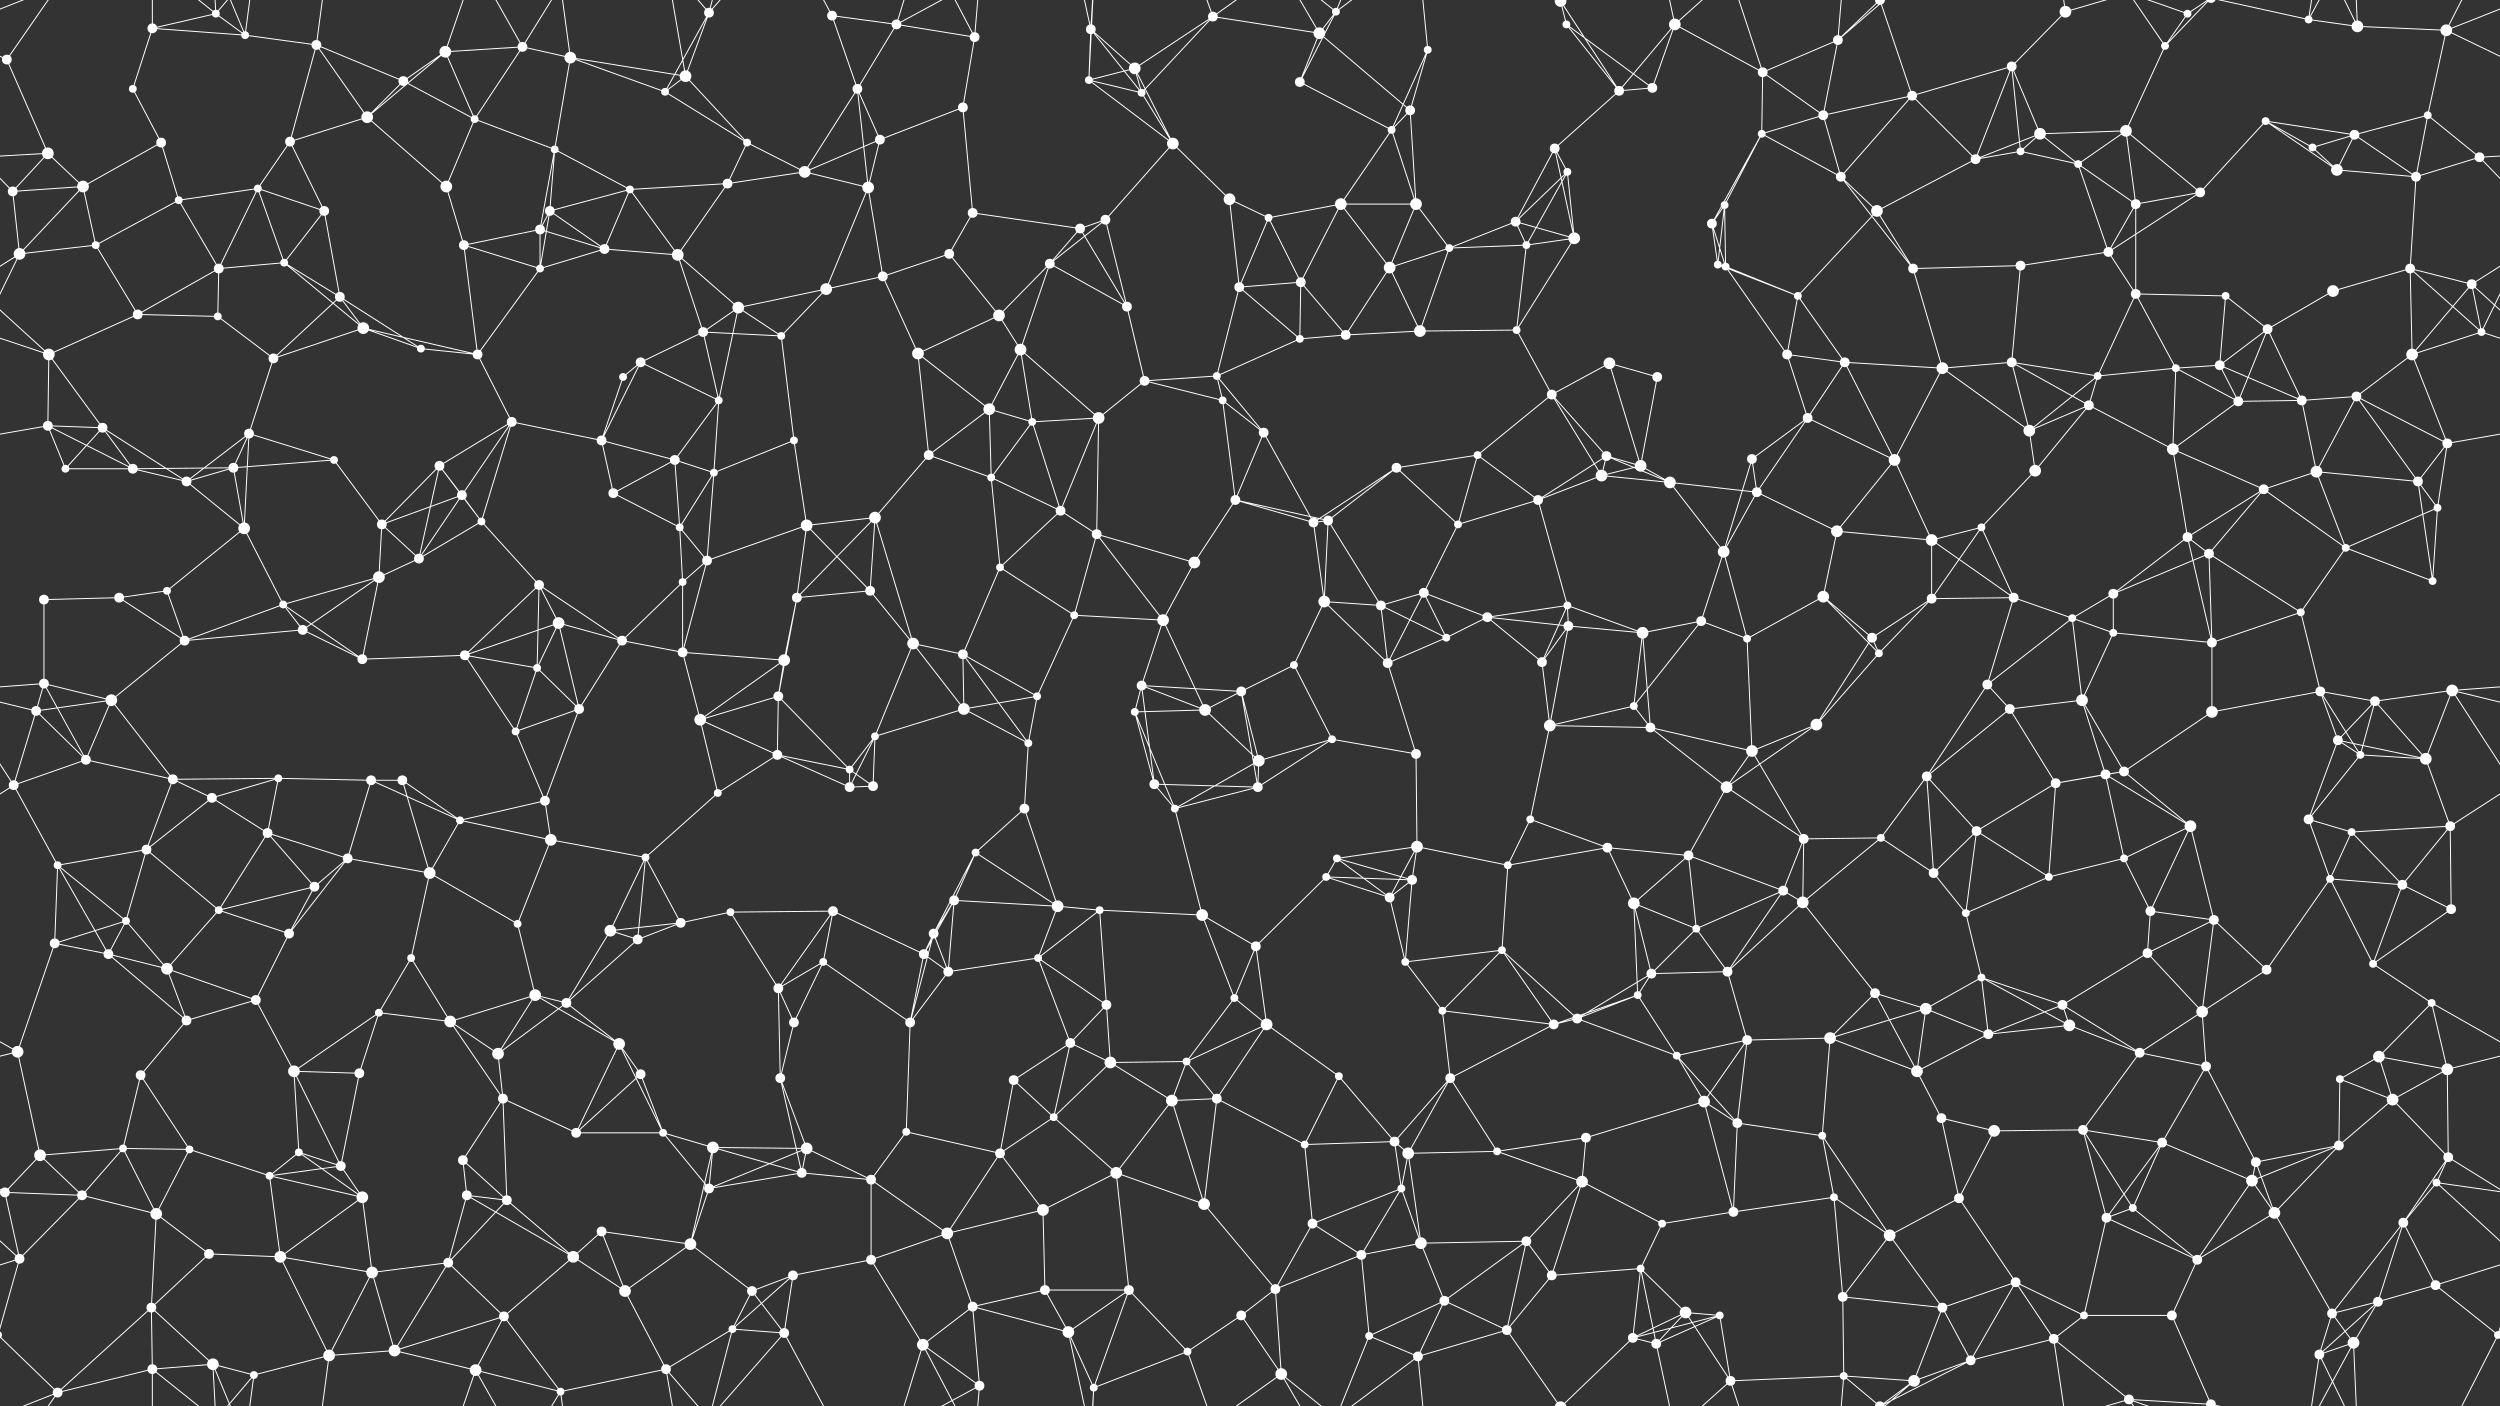 <svg xmlns="http://www.w3.org/2000/svg" width="2560" height="1440" fill="#fff"><rect width="100%" height="100%" fill="#333333" stroke="none"/><circle cx="7" cy="61" r="5"/><circle cx="156" cy="29" r="5"/><circle cx="221" cy="14" r="4"/><circle cx="251" cy="36" r="4"/><circle cx="324" cy="46" r="5"/><circle cx="456" cy="53" r="6"/><circle cx="535" cy="48" r="5"/><circle cx="584" cy="59" r="6"/><circle cx="702" cy="78" r="6"/><circle cx="726" cy="13" r="5"/><circle cx="852" cy="16" r="5"/><circle cx="918" cy="25" r="5"/><circle cx="998" cy="38" r="5"/><circle cx="1117" cy="30" r="5"/><circle cx="1162" cy="70" r="6"/><circle cx="1242" cy="17" r="5"/><circle cx="1351" cy="34" r="6"/><circle cx="1368" cy="12" r="4"/><circle cx="1462" cy="51" r="4"/><circle cx="1598" cy="1" r="6"/><circle cx="1598" cy="1441" r="6"/><circle cx="1604" cy="25" r="4"/><circle cx="1715" cy="25" r="6"/><circle cx="1805" cy="74" r="5"/><circle cx="1882" cy="41" r="5"/><circle cx="1925" cy="0" r="5"/><circle cx="1925" cy="1440" r="5"/><circle cx="2060" cy="68" r="5"/><circle cx="2115" cy="12" r="6"/><circle cx="2217" cy="47" r="4"/><circle cx="2240" cy="14" r="4"/><circle cx="2364" cy="20" r="4"/><circle cx="2414" cy="27" r="6"/><circle cx="2505" cy="31" r="6"/><circle cx="49" cy="157" r="6"/><circle cx="136" cy="91" r="4"/><circle cx="165" cy="146" r="5"/><circle cx="297" cy="145" r="5"/><circle cx="376" cy="120" r="6"/><circle cx="413" cy="83" r="5"/><circle cx="486" cy="122" r="4"/><circle cx="568" cy="153" r="4"/><circle cx="681" cy="94" r="4"/><circle cx="765" cy="146" r="4"/><circle cx="878" cy="91" r="5"/><circle cx="901" cy="143" r="5"/><circle cx="986" cy="110" r="5"/><circle cx="1115" cy="82" r="4"/><circle cx="1169" cy="95" r="4"/><circle cx="1201" cy="147" r="6"/><circle cx="1331" cy="84" r="5"/><circle cx="1425" cy="133" r="4"/><circle cx="1444" cy="113" r="5"/><circle cx="1592" cy="152" r="5"/><circle cx="1658" cy="93" r="5"/><circle cx="1692" cy="90" r="5"/><circle cx="1804" cy="137" r="4"/><circle cx="1867" cy="118" r="5"/><circle cx="1958" cy="98" r="5"/><circle cx="2069" cy="155" r="4"/><circle cx="2089" cy="137" r="6"/><circle cx="2177" cy="134" r="6"/><circle cx="2320" cy="124" r="4"/><circle cx="2368" cy="151" r="4"/><circle cx="2411" cy="138" r="5"/><circle cx="2486" cy="118" r="4"/><circle cx="13" cy="196" r="5"/><circle cx="85" cy="191" r="6"/><circle cx="183" cy="205" r="4"/><circle cx="264" cy="193" r="4"/><circle cx="332" cy="216" r="5"/><circle cx="457" cy="191" r="6"/><circle cx="553" cy="235" r="5"/><circle cx="563" cy="216" r="5"/><circle cx="645" cy="194" r="4"/><circle cx="745" cy="188" r="5"/><circle cx="824" cy="176" r="6"/><circle cx="889" cy="192" r="6"/><circle cx="996" cy="218" r="5"/><circle cx="1106" cy="234" r="5"/><circle cx="1132" cy="225" r="5"/><circle cx="1259" cy="204" r="6"/><circle cx="1299" cy="223" r="4"/><circle cx="1373" cy="209" r="6"/><circle cx="1450" cy="209" r="6"/><circle cx="1552" cy="227" r="5"/><circle cx="1605" cy="176" r="4"/><circle cx="1753" cy="229" r="5"/><circle cx="1766" cy="210" r="4"/><circle cx="1885" cy="181" r="5"/><circle cx="1922" cy="216" r="6"/><circle cx="2023" cy="163" r="5"/><circle cx="2128" cy="168" r="4"/><circle cx="2187" cy="209" r="5"/><circle cx="2253" cy="197" r="5"/><circle cx="2393" cy="174" r="6"/><circle cx="2474" cy="181" r="5"/><circle cx="2539" cy="161" r="5"/><circle cx="20" cy="260" r="6"/><circle cx="98" cy="251" r="4"/><circle cx="224" cy="275" r="5"/><circle cx="291" cy="269" r="4"/><circle cx="348" cy="304" r="5"/><circle cx="475" cy="251" r="5"/><circle cx="553" cy="275" r="4"/><circle cx="619" cy="255" r="5"/><circle cx="694" cy="261" r="6"/><circle cx="756" cy="315" r="6"/><circle cx="846" cy="296" r="6"/><circle cx="904" cy="283" r="5"/><circle cx="972" cy="260" r="5"/><circle cx="1075" cy="270" r="5"/><circle cx="1154" cy="314" r="5"/><circle cx="1269" cy="294" r="5"/><circle cx="1332" cy="289" r="5"/><circle cx="1423" cy="274" r="6"/><circle cx="1484" cy="254" r="4"/><circle cx="1563" cy="251" r="4"/><circle cx="1612" cy="244" r="6"/><circle cx="1759" cy="271" r="4"/><circle cx="1767" cy="273" r="4"/><circle cx="1841" cy="303" r="4"/><circle cx="1959" cy="275" r="5"/><circle cx="2069" cy="272" r="5"/><circle cx="2159" cy="258" r="5"/><circle cx="2187" cy="301" r="5"/><circle cx="2279" cy="303" r="4"/><circle cx="2389" cy="298" r="6"/><circle cx="2468" cy="275" r="5"/><circle cx="2531" cy="291" r="5"/><circle cx="50" cy="363" r="6"/><circle cx="141" cy="322" r="5"/><circle cx="223" cy="324" r="4"/><circle cx="280" cy="367" r="5"/><circle cx="372" cy="336" r="6"/><circle cx="431" cy="357" r="4"/><circle cx="489" cy="363" r="5"/><circle cx="638" cy="386" r="4"/><circle cx="656" cy="371" r="5"/><circle cx="720" cy="340" r="5"/><circle cx="800" cy="344" r="4"/><circle cx="940" cy="362" r="6"/><circle cx="1023" cy="323" r="6"/><circle cx="1045" cy="358" r="6"/><circle cx="1172" cy="390" r="5"/><circle cx="1246" cy="385" r="4"/><circle cx="1331" cy="347" r="4"/><circle cx="1378" cy="343" r="5"/><circle cx="1454" cy="339" r="6"/><circle cx="1553" cy="338" r="4"/><circle cx="1648" cy="372" r="6"/><circle cx="1697" cy="386" r="5"/><circle cx="1830" cy="363" r="5"/><circle cx="1889" cy="371" r="5"/><circle cx="1989" cy="377" r="6"/><circle cx="2060" cy="371" r="5"/><circle cx="2148" cy="385" r="4"/><circle cx="2228" cy="377" r="4"/><circle cx="2273" cy="374" r="5"/><circle cx="2322" cy="337" r="5"/><circle cx="2470" cy="363" r="6"/><circle cx="2541" cy="340" r="4"/><circle cx="49" cy="436" r="5"/><circle cx="105" cy="438" r="5"/><circle cx="239" cy="479" r="5"/><circle cx="255" cy="444" r="5"/><circle cx="342" cy="471" r="4"/><circle cx="450" cy="477" r="5"/><circle cx="524" cy="432" r="5"/><circle cx="616" cy="451" r="5"/><circle cx="691" cy="471" r="5"/><circle cx="736" cy="410" r="4"/><circle cx="813" cy="451" r="4"/><circle cx="951" cy="466" r="5"/><circle cx="1013" cy="419" r="6"/><circle cx="1057" cy="432" r="4"/><circle cx="1125" cy="428" r="6"/><circle cx="1252" cy="410" r="4"/><circle cx="1294" cy="443" r="5"/><circle cx="1430" cy="479" r="5"/><circle cx="1513" cy="466" r="4"/><circle cx="1589" cy="404" r="5"/><circle cx="1645" cy="467" r="5"/><circle cx="1680" cy="477" r="6"/><circle cx="1794" cy="470" r="5"/><circle cx="1851" cy="428" r="5"/><circle cx="1940" cy="471" r="6"/><circle cx="2078" cy="441" r="6"/><circle cx="2139" cy="415" r="5"/><circle cx="2225" cy="460" r="6"/><circle cx="2292" cy="411" r="5"/><circle cx="2357" cy="410" r="5"/><circle cx="2413" cy="406" r="5"/><circle cx="2506" cy="454" r="5"/><circle cx="67" cy="480" r="4"/><circle cx="136" cy="480" r="5"/><circle cx="191" cy="493" r="5"/><circle cx="250" cy="541" r="6"/><circle cx="391" cy="537" r="5"/><circle cx="473" cy="507" r="5"/><circle cx="493" cy="534" r="4"/><circle cx="628" cy="505" r="5"/><circle cx="696" cy="540" r="4"/><circle cx="731" cy="484" r="4"/><circle cx="826" cy="538" r="6"/><circle cx="896" cy="530" r="6"/><circle cx="1015" cy="489" r="4"/><circle cx="1086" cy="523" r="5"/><circle cx="1123" cy="547" r="5"/><circle cx="1265" cy="512" r="5"/><circle cx="1345" cy="535" r="5"/><circle cx="1360" cy="533" r="5"/><circle cx="1493" cy="537" r="4"/><circle cx="1575" cy="512" r="5"/><circle cx="1640" cy="487" r="6"/><circle cx="1710" cy="494" r="6"/><circle cx="1799" cy="504" r="5"/><circle cx="1881" cy="544" r="6"/><circle cx="1978" cy="553" r="6"/><circle cx="2029" cy="540" r="4"/><circle cx="2084" cy="482" r="6"/><circle cx="2240" cy="550" r="5"/><circle cx="2318" cy="501" r="5"/><circle cx="2372" cy="483" r="6"/><circle cx="2476" cy="493" r="5"/><circle cx="2496" cy="520" r="4"/><circle cx="45" cy="614" r="5"/><circle cx="122" cy="612" r="5"/><circle cx="171" cy="605" r="4"/><circle cx="290" cy="619" r="4"/><circle cx="388" cy="591" r="6"/><circle cx="429" cy="572" r="5"/><circle cx="552" cy="599" r="5"/><circle cx="572" cy="638" r="6"/><circle cx="699" cy="596" r="4"/><circle cx="724" cy="574" r="5"/><circle cx="816" cy="612" r="5"/><circle cx="891" cy="605" r="5"/><circle cx="1024" cy="581" r="4"/><circle cx="1100" cy="630" r="4"/><circle cx="1191" cy="635" r="6"/><circle cx="1223" cy="576" r="6"/><circle cx="1356" cy="616" r="6"/><circle cx="1414" cy="620" r="5"/><circle cx="1458" cy="607" r="5"/><circle cx="1523" cy="632" r="5"/><circle cx="1605" cy="620" r="4"/><circle cx="1742" cy="636" r="5"/><circle cx="1765" cy="565" r="6"/><circle cx="1867" cy="611" r="6"/><circle cx="1978" cy="613" r="5"/><circle cx="2062" cy="612" r="5"/><circle cx="2122" cy="633" r="4"/><circle cx="2164" cy="608" r="5"/><circle cx="2262" cy="567" r="5"/><circle cx="2356" cy="627" r="4"/><circle cx="2402" cy="561" r="4"/><circle cx="2491" cy="595" r="4"/><circle cx="45" cy="700" r="5"/><circle cx="114" cy="717" r="6"/><circle cx="189" cy="656" r="5"/><circle cx="310" cy="645" r="5"/><circle cx="371" cy="675" r="5"/><circle cx="476" cy="671" r="5"/><circle cx="550" cy="684" r="4"/><circle cx="637" cy="656" r="5"/><circle cx="699" cy="668" r="5"/><circle cx="797" cy="713" r="5"/><circle cx="803" cy="676" r="6"/><circle cx="935" cy="659" r="6"/><circle cx="986" cy="670" r="5"/><circle cx="1062" cy="713" r="4"/><circle cx="1169" cy="702" r="5"/><circle cx="1271" cy="708" r="5"/><circle cx="1325" cy="681" r="4"/><circle cx="1421" cy="679" r="5"/><circle cx="1481" cy="653" r="4"/><circle cx="1579" cy="678" r="5"/><circle cx="1606" cy="641" r="5"/><circle cx="1682" cy="648" r="6"/><circle cx="1789" cy="654" r="4"/><circle cx="1917" cy="653" r="5"/><circle cx="1924" cy="669" r="4"/><circle cx="2035" cy="701" r="5"/><circle cx="2132" cy="717" r="6"/><circle cx="2164" cy="648" r="4"/><circle cx="2265" cy="658" r="5"/><circle cx="2376" cy="708" r="5"/><circle cx="2432" cy="718" r="5"/><circle cx="2511" cy="707" r="6"/><circle cx="37" cy="728" r="5"/><circle cx="88" cy="778" r="5"/><circle cx="177" cy="798" r="5"/><circle cx="285" cy="797" r="4"/><circle cx="380" cy="799" r="5"/><circle cx="412" cy="799" r="5"/><circle cx="528" cy="749" r="4"/><circle cx="593" cy="726" r="5"/><circle cx="717" cy="737" r="6"/><circle cx="796" cy="773" r="5"/><circle cx="870" cy="788" r="4"/><circle cx="896" cy="754" r="4"/><circle cx="987" cy="726" r="6"/><circle cx="1053" cy="761" r="4"/><circle cx="1162" cy="729" r="4"/><circle cx="1234" cy="727" r="6"/><circle cx="1289" cy="779" r="6"/><circle cx="1364" cy="757" r="4"/><circle cx="1450" cy="772" r="5"/><circle cx="1587" cy="743" r="6"/><circle cx="1673" cy="723" r="4"/><circle cx="1690" cy="745" r="5"/><circle cx="1794" cy="769" r="6"/><circle cx="1860" cy="742" r="6"/><circle cx="1973" cy="795" r="5"/><circle cx="2058" cy="726" r="5"/><circle cx="2156" cy="793" r="5"/><circle cx="2175" cy="790" r="5"/><circle cx="2265" cy="729" r="6"/><circle cx="2394" cy="758" r="5"/><circle cx="2417" cy="773" r="4"/><circle cx="2484" cy="777" r="6"/><circle cx="14" cy="804" r="5"/><circle cx="150" cy="870" r="5"/><circle cx="217" cy="817" r="5"/><circle cx="274" cy="853" r="5"/><circle cx="356" cy="879" r="5"/><circle cx="471" cy="840" r="4"/><circle cx="558" cy="820" r="5"/><circle cx="564" cy="860" r="6"/><circle cx="661" cy="878" r="4"/><circle cx="735" cy="812" r="4"/><circle cx="870" cy="806" r="5"/><circle cx="894" cy="805" r="5"/><circle cx="999" cy="873" r="4"/><circle cx="1049" cy="828" r="5"/><circle cx="1182" cy="803" r="5"/><circle cx="1203" cy="828" r="4"/><circle cx="1288" cy="806" r="5"/><circle cx="1369" cy="879" r="4"/><circle cx="1451" cy="867" r="6"/><circle cx="1567" cy="839" r="4"/><circle cx="1646" cy="868" r="5"/><circle cx="1729" cy="876" r="5"/><circle cx="1768" cy="806" r="6"/><circle cx="1847" cy="859" r="5"/><circle cx="1926" cy="858" r="4"/><circle cx="2024" cy="851" r="5"/><circle cx="2105" cy="802" r="5"/><circle cx="2175" cy="879" r="4"/><circle cx="2243" cy="846" r="6"/><circle cx="2364" cy="839" r="5"/><circle cx="2408" cy="852" r="4"/><circle cx="2509" cy="846" r="5"/><circle cx="59" cy="886" r="4"/><circle cx="129" cy="943" r="4"/><circle cx="224" cy="932" r="4"/><circle cx="296" cy="956" r="5"/><circle cx="322" cy="908" r="5"/><circle cx="440" cy="894" r="6"/><circle cx="530" cy="946" r="4"/><circle cx="625" cy="953" r="6"/><circle cx="697" cy="945" r="5"/><circle cx="748" cy="934" r="4"/><circle cx="853" cy="933" r="5"/><circle cx="956" cy="956" r="5"/><circle cx="977" cy="922" r="5"/><circle cx="1083" cy="928" r="6"/><circle cx="1126" cy="932" r="4"/><circle cx="1231" cy="937" r="6"/><circle cx="1358" cy="898" r="4"/><circle cx="1423" cy="919" r="5"/><circle cx="1446" cy="901" r="5"/><circle cx="1544" cy="886" r="4"/><circle cx="1673" cy="925" r="6"/><circle cx="1737" cy="951" r="4"/><circle cx="1826" cy="912" r="5"/><circle cx="1846" cy="924" r="6"/><circle cx="1980" cy="894" r="5"/><circle cx="2013" cy="935" r="4"/><circle cx="2098" cy="898" r="4"/><circle cx="2202" cy="933" r="5"/><circle cx="2267" cy="942" r="5"/><circle cx="2386" cy="900" r="4"/><circle cx="2460" cy="906" r="5"/><circle cx="2510" cy="931" r="5"/><circle cx="56" cy="966" r="5"/><circle cx="111" cy="977" r="5"/><circle cx="171" cy="992" r="6"/><circle cx="262" cy="1024" r="5"/><circle cx="388" cy="1037" r="4"/><circle cx="421" cy="981" r="4"/><circle cx="548" cy="1019" r="6"/><circle cx="580" cy="1027" r="5"/><circle cx="653" cy="962" r="5"/><circle cx="797" cy="1012" r="5"/><circle cx="843" cy="985" r="4"/><circle cx="946" cy="977" r="5"/><circle cx="971" cy="995" r="5"/><circle cx="1063" cy="981" r="4"/><circle cx="1133" cy="1029" r="5"/><circle cx="1264" cy="1022" r="4"/><circle cx="1286" cy="969" r="5"/><circle cx="1439" cy="985" r="4"/><circle cx="1477" cy="1035" r="4"/><circle cx="1538" cy="973" r="4"/><circle cx="1677" cy="1019" r="4"/><circle cx="1691" cy="997" r="5"/><circle cx="1769" cy="995" r="5"/><circle cx="1920" cy="1017" r="5"/><circle cx="1972" cy="1033" r="6"/><circle cx="2029" cy="1001" r="4"/><circle cx="2112" cy="1029" r="5"/><circle cx="2199" cy="976" r="5"/><circle cx="2255" cy="1036" r="6"/><circle cx="2321" cy="993" r="5"/><circle cx="2430" cy="987" r="4"/><circle cx="2490" cy="1027" r="4"/><circle cx="18" cy="1077" r="6"/><circle cx="144" cy="1101" r="5"/><circle cx="191" cy="1045" r="5"/><circle cx="301" cy="1097" r="6"/><circle cx="368" cy="1099" r="5"/><circle cx="461" cy="1046" r="6"/><circle cx="510" cy="1079" r="6"/><circle cx="634" cy="1069" r="6"/><circle cx="656" cy="1100" r="5"/><circle cx="799" cy="1104" r="5"/><circle cx="813" cy="1047" r="5"/><circle cx="932" cy="1047" r="5"/><circle cx="1038" cy="1106" r="5"/><circle cx="1096" cy="1068" r="5"/><circle cx="1137" cy="1088" r="6"/><circle cx="1215" cy="1087" r="4"/><circle cx="1297" cy="1049" r="6"/><circle cx="1371" cy="1102" r="4"/><circle cx="1485" cy="1104" r="5"/><circle cx="1591" cy="1049" r="5"/><circle cx="1615" cy="1043" r="5"/><circle cx="1717" cy="1081" r="4"/><circle cx="1789" cy="1065" r="5"/><circle cx="1874" cy="1063" r="6"/><circle cx="1963" cy="1097" r="6"/><circle cx="2036" cy="1059" r="5"/><circle cx="2119" cy="1050" r="6"/><circle cx="2191" cy="1078" r="5"/><circle cx="2259" cy="1092" r="5"/><circle cx="2396" cy="1105" r="4"/><circle cx="2436" cy="1082" r="6"/><circle cx="2506" cy="1095" r="6"/><circle cx="41" cy="1183" r="6"/><circle cx="126" cy="1176" r="4"/><circle cx="194" cy="1177" r="4"/><circle cx="306" cy="1180" r="4"/><circle cx="349" cy="1194" r="5"/><circle cx="474" cy="1188" r="5"/><circle cx="515" cy="1125" r="5"/><circle cx="590" cy="1160" r="5"/><circle cx="679" cy="1160" r="4"/><circle cx="730" cy="1175" r="6"/><circle cx="826" cy="1176" r="6"/><circle cx="928" cy="1159" r="4"/><circle cx="1024" cy="1181" r="5"/><circle cx="1079" cy="1144" r="4"/><circle cx="1200" cy="1127" r="6"/><circle cx="1246" cy="1125" r="5"/><circle cx="1336" cy="1172" r="4"/><circle cx="1428" cy="1169" r="5"/><circle cx="1442" cy="1181" r="6"/><circle cx="1533" cy="1179" r="4"/><circle cx="1624" cy="1165" r="5"/><circle cx="1745" cy="1128" r="6"/><circle cx="1779" cy="1150" r="5"/><circle cx="1866" cy="1163" r="4"/><circle cx="1988" cy="1145" r="5"/><circle cx="2042" cy="1158" r="6"/><circle cx="2133" cy="1157" r="5"/><circle cx="2214" cy="1170" r="5"/><circle cx="2310" cy="1190" r="5"/><circle cx="2395" cy="1173" r="5"/><circle cx="2450" cy="1126" r="6"/><circle cx="2507" cy="1185" r="5"/><circle cx="5" cy="1221" r="5"/><circle cx="2565" cy="1221" r="5"/><circle cx="84" cy="1224" r="5"/><circle cx="160" cy="1243" r="6"/><circle cx="276" cy="1204" r="4"/><circle cx="371" cy="1226" r="6"/><circle cx="478" cy="1224" r="5"/><circle cx="519" cy="1229" r="5"/><circle cx="616" cy="1261" r="5"/><circle cx="707" cy="1274" r="6"/><circle cx="726" cy="1217" r="5"/><circle cx="821" cy="1201" r="5"/><circle cx="892" cy="1208" r="5"/><circle cx="970" cy="1263" r="6"/><circle cx="1068" cy="1239" r="6"/><circle cx="1143" cy="1201" r="6"/><circle cx="1233" cy="1233" r="6"/><circle cx="1344" cy="1253" r="5"/><circle cx="1435" cy="1217" r="4"/><circle cx="1455" cy="1273" r="6"/><circle cx="1563" cy="1271" r="5"/><circle cx="1620" cy="1210" r="6"/><circle cx="1702" cy="1253" r="4"/><circle cx="1775" cy="1241" r="5"/><circle cx="1878" cy="1226" r="4"/><circle cx="1935" cy="1265" r="6"/><circle cx="2006" cy="1227" r="5"/><circle cx="2157" cy="1247" r="5"/><circle cx="2184" cy="1237" r="4"/><circle cx="2306" cy="1209" r="6"/><circle cx="2329" cy="1242" r="6"/><circle cx="2461" cy="1252" r="5"/><circle cx="2495" cy="1211" r="4"/><circle cx="20" cy="1289" r="5"/><circle cx="155" cy="1339" r="5"/><circle cx="214" cy="1284" r="5"/><circle cx="287" cy="1287" r="6"/><circle cx="381" cy="1303" r="6"/><circle cx="459" cy="1293" r="5"/><circle cx="516" cy="1348" r="5"/><circle cx="587" cy="1287" r="6"/><circle cx="640" cy="1322" r="6"/><circle cx="770" cy="1322" r="5"/><circle cx="812" cy="1306" r="5"/><circle cx="892" cy="1290" r="5"/><circle cx="996" cy="1338" r="5"/><circle cx="1070" cy="1321" r="5"/><circle cx="1156" cy="1321" r="5"/><circle cx="1271" cy="1347" r="5"/><circle cx="1306" cy="1320" r="5"/><circle cx="1394" cy="1285" r="5"/><circle cx="1479" cy="1332" r="5"/><circle cx="1589" cy="1306" r="5"/><circle cx="1680" cy="1299" r="4"/><circle cx="1726" cy="1344" r="6"/><circle cx="1761" cy="1347" r="4"/><circle cx="1887" cy="1328" r="5"/><circle cx="1989" cy="1339" r="5"/><circle cx="2064" cy="1313" r="5"/><circle cx="2134" cy="1347" r="4"/><circle cx="2224" cy="1347" r="5"/><circle cx="2250" cy="1290" r="5"/><circle cx="2388" cy="1345" r="5"/><circle cx="2435" cy="1333" r="5"/><circle cx="2494" cy="1316" r="5"/><circle cx="59" cy="1426" r="5"/><circle cx="156" cy="1402" r="5"/><circle cx="218" cy="1397" r="6"/><circle cx="260" cy="1408" r="4"/><circle cx="337" cy="1388" r="6"/><circle cx="404" cy="1383" r="6"/><circle cx="487" cy="1403" r="6"/><circle cx="574" cy="1425" r="4"/><circle cx="682" cy="1402" r="5"/><circle cx="750" cy="1361" r="4"/><circle cx="803" cy="1365" r="5"/><circle cx="945" cy="1377" r="6"/><circle cx="1003" cy="1419" r="5"/><circle cx="1094" cy="1364" r="6"/><circle cx="1120" cy="1421" r="4"/><circle cx="1216" cy="1384" r="4"/><circle cx="1312" cy="1407" r="6"/><circle cx="1402" cy="1368" r="4"/><circle cx="1452" cy="1389" r="5"/><circle cx="1543" cy="1362" r="5"/><circle cx="1672" cy="1370" r="5"/><circle cx="1696" cy="1376" r="5"/><circle cx="1772" cy="1414" r="5"/><circle cx="1888" cy="1409" r="4"/><circle cx="1960" cy="1414" r="6"/><circle cx="2018" cy="1393" r="5"/><circle cx="2103" cy="1371" r="5"/><circle cx="2180" cy="1433" r="5"/><circle cx="2264" cy="1438" r="5"/><circle cx="2264" cy="-2" r="5"/><circle cx="2375" cy="1387" r="5"/><circle cx="2410" cy="1375" r="6"/><circle cx="2558" cy="1367" r="4"/><circle cx="-2" cy="1367" r="4"/><path stroke="#fff" d="M7 61L-55 31M7 61L49 157M7 61L59 -14M2567 61L2505 31M7 1501L59 1426M156 29L221 14M156 29L251 36M156 29L136 91M156 29L156 -38M156 1469L156 1402M221 14L251 36M221 14L156 -38M221 14L218 -43M221 14L260 -32M221 1454L156 1402M221 1454L218 1397M221 1454L260 1408M251 36L324 46M251 36L218 -43M251 36L260 -32M251 1476L218 1397M251 1476L260 1408M324 46L297 145M324 46L376 120M324 46L413 83M324 46L337 -52M324 1486L337 1388M456 53L535 48M456 53L376 120M456 53L413 83M456 53L486 122M456 53L487 -37M456 1493L487 1403M535 48L584 59M535 48L486 122M535 48L487 -37M535 48L574 -15M535 1488L487 1403M535 1488L574 1425M584 59L702 78M584 59L568 153M584 59L681 94M584 59L574 -15M584 1499L574 1425M702 78L726 13M702 78L681 94M702 78L765 146M702 78L682 -38M702 1518L682 1402M726 13L681 94M726 13L682 -38M726 13L750 -79M726 13L803 -75M726 1453L682 1402M726 1453L750 1361M726 1453L803 1365M852 16L918 25M852 16L878 91M852 16L803 -75M852 1456L803 1365M918 25L998 38M918 25L878 91M918 25L945 -63M918 25L1003 -21M918 1465L945 1377M918 1465L1003 1419M998 38L986 110M998 38L945 -63M998 38L1003 -21M998 1478L945 1377M998 1478L1003 1419M1117 30L1162 70M1117 30L1115 82M1117 30L1169 95M1117 30L1094 -76M1117 30L1120 -19M1117 1470L1094 1364M1117 1470L1120 1421M1162 70L1242 17M1162 70L1115 82M1162 70L1169 95M1162 70L1201 147M1242 17L1351 34M1242 17L1169 95M1242 17L1216 -56M1242 17L1312 -33M1242 1457L1216 1384M1242 1457L1312 1407M1351 34L1368 12M1351 34L1331 84M1351 34L1444 113M1351 34L1312 -33M1351 1474L1312 1407M1368 12L1331 84M1368 12L1312 -33M1368 12L1402 -72M1368 12L1452 -51M1368 1452L1312 1407M1368 1452L1402 1368M1368 1452L1452 1389M1462 51L1425 133M1462 51L1444 113M1462 51L1452 -51M1462 1491L1452 1389M1598 1L1604 25M1598 1L1658 93M1598 1L1543 -78M1598 1L1672 -70M1598 1441L1543 1362M1598 1441L1672 1370M1604 25L1658 93M1604 25L1692 90M1715 25L1805 74M1715 25L1658 93M1715 25L1692 90M1715 25L1696 -64M1715 25L1772 -26M1715 1465L1696 1376M1715 1465L1772 1414M1805 74L1882 41M1805 74L1804 137M1805 74L1867 118M1805 74L1772 -26M1805 1514L1772 1414M1882 41L1925 0M1882 41L1867 118M1882 41L1888 -31M1882 41L1960 -26M1882 1481L1888 1409M1882 1481L1960 1414M1925 0L1958 98M1925 0L1888 -31M1925 0L1960 -26M1925 0L2018 -47M1925 1440L1888 1409M1925 1440L1960 1414M1925 1440L2018 1393M2060 68L2115 12M2060 68L1958 98M2060 68L2069 155M2060 68L2089 137M2060 68L2023 163M2115 12L2103 -69M2115 12L2180 -7M2115 1452L2103 1371M2115 1452L2180 1433M2217 47L2240 14M2217 47L2177 134M2217 47L2180 -7M2217 47L2264 -2M2217 1487L2180 1433M2217 1487L2264 1438M2240 14L2180 -7M2240 14L2264 -2M2240 1454L2180 1433M2240 1454L2264 1438M2364 20L2414 27M2364 20L2264 -2M2364 20L2375 -53M2364 20L2410 -65M2364 1460L2264 1438M2364 1460L2375 1387M2364 1460L2410 1375M2414 27L2505 31M2414 27L2375 -53M2414 27L2410 -65M2414 1467L2375 1387M2414 1467L2410 1375M2505 31L2486 118M2505 31L2619 -14M2505 31L2558 -73M-55 31L59 -14M-55 1471L59 1426M2505 1471L2619 1426M2505 1471L2558 1367M49 157L13 196M49 157L85 191M49 157L-21 161M2609 157L2539 161M136 91L165 146M165 146L85 191M165 146L183 205M297 145L376 120M297 145L264 193M297 145L332 216M376 120L413 83M376 120L457 191M413 83L486 122M486 122L568 153M486 122L457 191M568 153L553 235M568 153L563 216M568 153L645 194M681 94L765 146M765 146L745 188M765 146L824 176M878 91L901 143M878 91L824 176M878 91L889 192M901 143L986 110M901 143L824 176M901 143L889 192M986 110L996 218M1115 82L1169 95M1115 82L1201 147M1115 82L1120 -19M1115 1522L1120 1421M1169 95L1201 147M1201 147L1132 225M1201 147L1259 204M1331 84L1425 133M1425 133L1444 113M1425 133L1373 209M1425 133L1450 209M1444 113L1450 209M1592 152L1658 93M1592 152L1552 227M1592 152L1605 176M1592 152L1612 244M1658 93L1692 90M1804 137L1867 118M1804 137L1753 229M1804 137L1766 210M1804 137L1885 181M1867 118L1958 98M1867 118L1885 181M1958 98L1885 181M1958 98L2023 163M2069 155L2089 137M2069 155L2023 163M2069 155L2128 168M2089 137L2177 134M2089 137L2023 163M2089 137L2128 168M2177 134L2128 168M2177 134L2187 209M2177 134L2253 197M2320 124L2368 151M2320 124L2411 138M2320 124L2253 197M2320 124L2393 174M2368 151L2411 138M2368 151L2393 174M2411 138L2486 118M2411 138L2393 174M2411 138L2474 181M2486 118L2474 181M2486 118L2539 161M13 196L85 191M13 196L-21 161M13 196L20 260M2573 196L2539 161M85 191L20 260M85 191L98 251M183 205L264 193M183 205L98 251M183 205L224 275M264 193L332 216M264 193L224 275M264 193L291 269M332 216L291 269M332 216L348 304M457 191L475 251M553 235L563 216M553 235L475 251M553 235L553 275M553 235L619 255M563 216L645 194M563 216L553 275M563 216L619 255M645 194L745 188M645 194L619 255M645 194L694 261M745 188L824 176M745 188L694 261M824 176L889 192M889 192L846 296M889 192L904 283M996 218L1106 234M996 218L972 260M1106 234L1132 225M1106 234L1075 270M1106 234L1154 314M1132 225L1075 270M1132 225L1154 314M1259 204L1299 223M1259 204L1269 294M1299 223L1373 209M1299 223L1269 294M1299 223L1332 289M1373 209L1450 209M1373 209L1332 289M1373 209L1423 274M1450 209L1423 274M1450 209L1484 254M1552 227L1605 176M1552 227L1484 254M1552 227L1563 251M1552 227L1612 244M1605 176L1563 251M1605 176L1612 244M1753 229L1766 210M1753 229L1759 271M1753 229L1767 273M1766 210L1759 271M1766 210L1767 273M1885 181L1922 216M1885 181L1959 275M1922 216L2023 163M1922 216L1841 303M1922 216L1959 275M2128 168L2187 209M2128 168L2159 258M2187 209L2253 197M2187 209L2159 258M2187 209L2187 301M2253 197L2159 258M2393 174L2474 181M2474 181L2539 161M2474 181L2468 275M20 260L98 251M20 260L-29 291M20 260L-19 340M2580 260L2531 291M2580 260L2541 340M98 251L141 322M224 275L291 269M224 275L141 322M224 275L223 324M291 269L348 304M291 269L372 336M348 304L280 367M348 304L372 336M348 304L431 357M475 251L553 275M475 251L489 363M553 275L619 255M553 275L489 363M619 255L694 261M694 261L756 315M694 261L720 340M756 315L846 296M756 315L720 340M756 315L800 344M756 315L736 410M846 296L904 283M846 296L800 344M904 283L972 260M904 283L940 362M972 260L1023 323M1075 270L1154 314M1075 270L1023 323M1075 270L1045 358M1154 314L1172 390M1269 294L1332 289M1269 294L1246 385M1269 294L1331 347M1332 289L1331 347M1332 289L1378 343M1423 274L1484 254M1423 274L1378 343M1423 274L1454 339M1484 254L1563 251M1484 254L1454 339M1563 251L1612 244M1563 251L1553 338M1612 244L1553 338M1759 271L1767 273M1759 271L1841 303M1767 273L1841 303M1767 273L1830 363M1841 303L1830 363M1841 303L1889 371M1959 275L2069 272M1959 275L1989 377M2069 272L2159 258M2069 272L2060 371M2159 258L2187 301M2187 301L2279 303M2187 301L2148 385M2187 301L2228 377M2279 303L2273 374M2279 303L2322 337M2389 298L2468 275M2389 298L2322 337M2468 275L2531 291M2468 275L2470 363M2468 275L2541 340M2531 291L2610 363M2531 291L2470 363M2531 291L2541 340M-29 291L50 363M50 363L141 322M50 363L-19 340M50 363L49 436M50 363L105 438M2610 363L2541 340M141 322L223 324M223 324L280 367M280 367L372 336M280 367L255 444M372 336L431 357M372 336L489 363M431 357L489 363M489 363L524 432M638 386L656 371M638 386L616 451M656 371L720 340M656 371L616 451M656 371L736 410M720 340L800 344M720 340L736 410M800 344L813 451M940 362L1023 323M940 362L951 466M940 362L1013 419M1023 323L1045 358M1045 358L1013 419M1045 358L1057 432M1045 358L1125 428M1172 390L1246 385M1172 390L1125 428M1172 390L1252 410M1246 385L1331 347M1246 385L1252 410M1246 385L1294 443M1331 347L1378 343M1378 343L1454 339M1454 339L1553 338M1553 338L1589 404M1648 372L1697 386M1648 372L1589 404M1648 372L1680 477M1697 386L1680 477M1830 363L1889 371M1830 363L1851 428M1889 371L1989 377M1889 371L1851 428M1889 371L1940 471M1989 377L2060 371M1989 377L1940 471M1989 377L2078 441M2060 371L2148 385M2060 371L2078 441M2060 371L2139 415M2148 385L2228 377M2148 385L2078 441M2148 385L2139 415M2228 377L2273 374M2228 377L2225 460M2228 377L2292 411M2273 374L2322 337M2273 374L2292 411M2273 374L2357 410M2322 337L2292 411M2322 337L2357 410M2470 363L2541 340M2470 363L2413 406M2470 363L2506 454M49 436L105 438M49 436L-54 454M49 436L67 480M49 436L136 480M2609 436L2506 454M105 438L67 480M105 438L136 480M105 438L191 493M239 479L255 444M239 479L342 471M239 479L136 480M239 479L191 493M239 479L250 541M255 444L342 471M255 444L191 493M255 444L250 541M342 471L391 537M450 477L524 432M450 477L391 537M450 477L473 507M450 477L493 534M450 477L429 572M524 432L616 451M524 432L473 507M524 432L493 534M616 451L691 471M616 451L628 505M691 471L736 410M691 471L628 505M691 471L696 540M691 471L731 484M736 410L731 484M813 451L731 484M813 451L826 538M951 466L1013 419M951 466L896 530M951 466L1015 489M1013 419L1057 432M1013 419L1015 489M1057 432L1125 428M1057 432L1015 489M1057 432L1086 523M1125 428L1086 523M1125 428L1123 547M1252 410L1294 443M1252 410L1265 512M1294 443L1265 512M1294 443L1345 535M1430 479L1513 466M1430 479L1345 535M1430 479L1360 533M1430 479L1493 537M1513 466L1589 404M1513 466L1493 537M1513 466L1575 512M1589 404L1645 467M1589 404L1640 487M1645 467L1680 477M1645 467L1575 512M1645 467L1640 487M1645 467L1710 494M1680 477L1640 487M1680 477L1710 494M1794 470L1851 428M1794 470L1799 504M1794 470L1765 565M1851 428L1940 471M1851 428L1799 504M1940 471L1881 544M1940 471L1978 553M2078 441L2139 415M2078 441L2084 482M2139 415L2225 460M2139 415L2084 482M2225 460L2292 411M2225 460L2240 550M2225 460L2318 501M2292 411L2357 410M2357 410L2413 406M2357 410L2372 483M2413 406L2506 454M2413 406L2372 483M2413 406L2476 493M2506 454L2476 493M2506 454L2496 520M67 480L136 480M136 480L191 493M191 493L250 541M250 541L171 605M250 541L290 619M391 537L473 507M391 537L388 591M391 537L429 572M473 507L493 534M473 507L429 572M493 534L429 572M493 534L552 599M628 505L696 540M696 540L731 484M696 540L699 596M696 540L724 574M731 484L724 574M826 538L896 530M826 538L724 574M826 538L816 612M826 538L891 605M896 530L816 612M896 530L891 605M896 530L935 659M1015 489L1086 523M1015 489L1024 581M1086 523L1123 547M1086 523L1024 581M1123 547L1100 630M1123 547L1191 635M1123 547L1223 576M1265 512L1345 535M1265 512L1360 533M1265 512L1223 576M1345 535L1360 533M1345 535L1356 616M1360 533L1356 616M1360 533L1414 620M1493 537L1575 512M1493 537L1458 607M1575 512L1640 487M1575 512L1605 620M1640 487L1710 494M1710 494L1799 504M1710 494L1765 565M1799 504L1881 544M1799 504L1765 565M1881 544L1978 553M1881 544L1867 611M1978 553L2029 540M1978 553L1978 613M1978 553L2062 612M2029 540L2084 482M2029 540L1978 613M2029 540L2062 612M2240 550L2318 501M2240 550L2164 608M2240 550L2262 567M2240 550L2265 658M2318 501L2372 483M2318 501L2262 567M2318 501L2402 561M2372 483L2476 493M2372 483L2402 561M2476 493L2496 520M2476 493L2491 595M2496 520L2402 561M2496 520L2491 595M45 614L122 612M45 614L45 700M122 612L171 605M122 612L189 656M171 605L189 656M290 619L388 591M290 619L189 656M290 619L310 645M290 619L371 675M388 591L429 572M388 591L310 645M388 591L371 675M552 599L572 638M552 599L476 671M552 599L550 684M552 599L637 656M572 638L476 671M572 638L550 684M572 638L637 656M572 638L593 726M699 596L724 574M699 596L637 656M699 596L699 668M724 574L699 668M816 612L891 605M816 612L797 713M816 612L803 676M891 605L935 659M1024 581L1100 630M1024 581L986 670M1100 630L1191 635M1100 630L1062 713M1191 635L1223 576M1191 635L1169 702M1191 635L1234 727M1356 616L1414 620M1356 616L1325 681M1356 616L1421 679M1414 620L1458 607M1414 620L1421 679M1414 620L1481 653M1458 607L1523 632M1458 607L1421 679M1458 607L1481 653M1523 632L1605 620M1523 632L1481 653M1523 632L1579 678M1523 632L1606 641M1605 620L1579 678M1605 620L1606 641M1605 620L1682 648M1742 636L1765 565M1742 636L1682 648M1742 636L1789 654M1742 636L1673 723M1765 565L1789 654M1867 611L1789 654M1867 611L1917 653M1867 611L1924 669M1978 613L2062 612M1978 613L1917 653M1978 613L1924 669M2062 612L2122 633M2062 612L2035 701M2122 633L2164 608M2122 633L2035 701M2122 633L2132 717M2122 633L2164 648M2164 608L2262 567M2164 608L2164 648M2262 567L2356 627M2262 567L2265 658M2356 627L2402 561M2356 627L2265 658M2356 627L2376 708M2402 561L2491 595M45 700L114 717M45 700L-49 707M45 700L37 728M45 700L88 778M2605 700L2511 707M114 717L189 656M114 717L37 728M114 717L88 778M114 717L177 798M189 656L310 645M310 645L371 675M371 675L476 671M476 671L550 684M476 671L528 749M550 684L528 749M550 684L593 726M637 656L699 668M637 656L593 726M699 668L803 676M699 668L717 737M797 713L803 676M797 713L717 737M797 713L796 773M797 713L870 788M803 676L717 737M935 659L986 670M935 659L896 754M935 659L987 726M986 670L1062 713M986 670L987 726M986 670L1053 761M1062 713L987 726M1062 713L1053 761M1169 702L1271 708M1169 702L1162 729M1169 702L1234 727M1169 702L1182 803M1271 708L1325 681M1271 708L1234 727M1271 708L1289 779M1271 708L1288 806M1325 681L1364 757M1421 679L1481 653M1421 679L1450 772M1579 678L1606 641M1579 678L1587 743M1606 641L1682 648M1606 641L1587 743M1682 648L1673 723M1682 648L1690 745M1789 654L1794 769M1917 653L1924 669M1917 653L1860 742M1924 669L1860 742M2035 701L1973 795M2035 701L2058 726M2132 717L2164 648M2132 717L2058 726M2132 717L2156 793M2132 717L2175 790M2164 648L2265 658M2265 658L2265 729M2376 708L2432 718M2376 708L2265 729M2376 708L2394 758M2376 708L2417 773M2432 718L2511 707M2432 718L2394 758M2432 718L2417 773M2432 718L2484 777M2511 707L2597 728M2511 707L2484 777M2511 707L2574 804M-49 707L37 728M-49 707L14 804M37 728L88 778M37 728L14 804M88 778L177 798M88 778L14 804M177 798L285 797M177 798L150 870M177 798L217 817M285 797L380 799M285 797L217 817M285 797L274 853M380 799L412 799M380 799L356 879M380 799L471 840M412 799L471 840M412 799L440 894M528 749L593 726M528 749L558 820M593 726L558 820M717 737L796 773M717 737L735 812M796 773L870 788M796 773L735 812M796 773L870 806M870 788L896 754M870 788L870 806M870 788L894 805M896 754L987 726M896 754L870 806M896 754L894 805M987 726L1053 761M1053 761L1049 828M1162 729L1234 727M1162 729L1182 803M1162 729L1203 828M1234 727L1289 779M1289 779L1364 757M1289 779L1203 828M1289 779L1288 806M1364 757L1450 772M1364 757L1288 806M1450 772L1451 867M1587 743L1673 723M1587 743L1690 745M1587 743L1567 839M1673 723L1690 745M1690 745L1794 769M1690 745L1768 806M1794 769L1860 742M1794 769L1768 806M1794 769L1847 859M1860 742L1768 806M1973 795L2058 726M1973 795L1926 858M1973 795L2024 851M1973 795L1980 894M2058 726L2105 802M2156 793L2175 790M2156 793L2105 802M2156 793L2175 879M2156 793L2243 846M2175 790L2265 729M2175 790L2105 802M2175 790L2243 846M2394 758L2417 773M2394 758L2484 777M2394 758L2364 839M2417 773L2484 777M2417 773L2364 839M2484 777L2509 846M14 804L-51 846M14 804L59 886M2574 804L2509 846M150 870L217 817M150 870L59 886M150 870L129 943M150 870L224 932M217 817L274 853M274 853L356 879M274 853L224 932M274 853L322 908M356 879L296 956M356 879L322 908M356 879L440 894M471 840L558 820M471 840L564 860M471 840L440 894M558 820L564 860M564 860L661 878M564 860L530 946M661 878L735 812M661 878L625 953M661 878L697 945M661 878L653 962M870 806L894 805M999 873L1049 828M999 873L956 956M999 873L977 922M999 873L1083 928M1049 828L1083 928M1182 803L1203 828M1182 803L1288 806M1203 828L1288 806M1203 828L1231 937M1369 879L1451 867M1369 879L1358 898M1369 879L1423 919M1369 879L1446 901M1451 867L1423 919M1451 867L1446 901M1451 867L1544 886M1567 839L1646 868M1567 839L1544 886M1646 868L1729 876M1646 868L1544 886M1646 868L1673 925M1729 876L1768 806M1729 876L1673 925M1729 876L1737 951M1729 876L1826 912M1768 806L1847 859M1847 859L1926 858M1847 859L1826 912M1847 859L1846 924M1926 858L1846 924M1926 858L1980 894M2024 851L2105 802M2024 851L1980 894M2024 851L2013 935M2024 851L2098 898M2105 802L2098 898M2175 879L2243 846M2175 879L2098 898M2175 879L2202 933M2243 846L2202 933M2243 846L2267 942M2364 839L2408 852M2364 839L2386 900M2408 852L2509 846M2408 852L2386 900M2408 852L2460 906M2509 846L2460 906M2509 846L2510 931M59 886L129 943M59 886L56 966M59 886L111 977M129 943L56 966M129 943L111 977M129 943L171 992M224 932L296 956M224 932L322 908M224 932L171 992M296 956L322 908M296 956L262 1024M440 894L530 946M440 894L421 981M530 946L548 1019M625 953L697 945M625 953L580 1027M625 953L653 962M697 945L748 934M697 945L653 962M748 934L853 933M748 934L797 1012M853 933L797 1012M853 933L843 985M853 933L946 977M956 956L977 922M956 956L946 977M956 956L971 995M956 956L932 1047M977 922L1083 928M977 922L946 977M977 922L971 995M1083 928L1126 932M1083 928L1063 981M1126 932L1231 937M1126 932L1063 981M1126 932L1133 1029M1231 937L1264 1022M1231 937L1286 969M1358 898L1423 919M1358 898L1446 901M1358 898L1286 969M1423 919L1446 901M1423 919L1439 985M1446 901L1439 985M1544 886L1538 973M1673 925L1737 951M1673 925L1677 1019M1673 925L1691 997M1737 951L1826 912M1737 951L1691 997M1737 951L1769 995M1826 912L1846 924M1826 912L1769 995M1846 924L1769 995M1846 924L1920 1017M1980 894L2013 935M2013 935L2098 898M2013 935L2029 1001M2202 933L2267 942M2202 933L2199 976M2267 942L2199 976M2267 942L2255 1036M2267 942L2321 993M2386 900L2460 906M2386 900L2321 993M2386 900L2430 987M2460 906L2510 931M2460 906L2430 987M2510 931L2430 987M56 966L111 977M56 966L18 1077M111 977L171 992M111 977L191 1045M171 992L262 1024M171 992L191 1045M262 1024L191 1045M262 1024L301 1097M388 1037L421 981M388 1037L301 1097M388 1037L368 1099M388 1037L461 1046M421 981L461 1046M548 1019L580 1027M548 1019L461 1046M548 1019L510 1079M548 1019L634 1069M580 1027L653 962M580 1027L510 1079M580 1027L634 1069M797 1012L843 985M797 1012L799 1104M797 1012L813 1047M843 985L813 1047M843 985L932 1047M946 977L971 995M946 977L932 1047M971 995L1063 981M971 995L932 1047M1063 981L1133 1029M1063 981L1096 1068M1133 1029L1096 1068M1133 1029L1137 1088M1264 1022L1286 969M1264 1022L1215 1087M1264 1022L1297 1049M1286 969L1297 1049M1439 985L1477 1035M1439 985L1538 973M1477 1035L1538 973M1477 1035L1485 1104M1477 1035L1591 1049M1538 973L1591 1049M1538 973L1615 1043M1677 1019L1691 997M1677 1019L1591 1049M1677 1019L1615 1043M1677 1019L1717 1081M1691 997L1769 995M1691 997L1615 1043M1769 995L1789 1065M1920 1017L1972 1033M1920 1017L1874 1063M1920 1017L1963 1097M1972 1033L2029 1001M1972 1033L1874 1063M1972 1033L1963 1097M1972 1033L2036 1059M2029 1001L2112 1029M2029 1001L2036 1059M2029 1001L2119 1050M2112 1029L2199 976M2112 1029L2036 1059M2112 1029L2119 1050M2112 1029L2191 1078M2199 976L2255 1036M2255 1036L2321 993M2255 1036L2191 1078M2255 1036L2259 1092M2430 987L2490 1027M2490 1027L2578 1077M2490 1027L2436 1082M2490 1027L2506 1095M-70 1027L18 1077M18 1077L-54 1095M18 1077L41 1183M2578 1077L2506 1095M144 1101L191 1045M144 1101L126 1176M144 1101L194 1177M301 1097L368 1099M301 1097L306 1180M301 1097L349 1194M368 1099L349 1194M461 1046L510 1079M461 1046L515 1125M510 1079L515 1125M634 1069L656 1100M634 1069L590 1160M634 1069L679 1160M656 1100L590 1160M656 1100L679 1160M799 1104L813 1047M799 1104L826 1176M799 1104L821 1201M932 1047L928 1159M1038 1106L1096 1068M1038 1106L1024 1181M1038 1106L1079 1144M1096 1068L1137 1088M1096 1068L1079 1144M1137 1088L1215 1087M1137 1088L1079 1144M1137 1088L1200 1127M1215 1087L1297 1049M1215 1087L1200 1127M1215 1087L1246 1125M1297 1049L1371 1102M1297 1049L1246 1125M1371 1102L1336 1172M1371 1102L1428 1169M1485 1104L1591 1049M1485 1104L1428 1169M1485 1104L1442 1181M1485 1104L1533 1179M1591 1049L1615 1043M1615 1043L1717 1081M1717 1081L1789 1065M1717 1081L1745 1128M1717 1081L1779 1150M1789 1065L1874 1063M1789 1065L1745 1128M1789 1065L1779 1150M1874 1063L1963 1097M1874 1063L1866 1163M1963 1097L2036 1059M1963 1097L1988 1145M2036 1059L2119 1050M2119 1050L2191 1078M2191 1078L2259 1092M2191 1078L2133 1157M2259 1092L2214 1170M2259 1092L2310 1190M2396 1105L2436 1082M2396 1105L2395 1173M2396 1105L2450 1126M2436 1082L2506 1095M2436 1082L2450 1126M2506 1095L2450 1126M2506 1095L2507 1185M41 1183L126 1176M41 1183L5 1221M41 1183L84 1224M126 1176L194 1177M126 1176L84 1224M126 1176L160 1243M194 1177L160 1243M194 1177L276 1204M306 1180L349 1194M306 1180L276 1204M306 1180L371 1226M349 1194L276 1204M349 1194L371 1226M474 1188L515 1125M474 1188L478 1224M474 1188L519 1229M515 1125L590 1160M515 1125L519 1229M590 1160L679 1160M679 1160L730 1175M679 1160L726 1217M730 1175L826 1176M730 1175L707 1274M730 1175L726 1217M730 1175L821 1201M826 1176L726 1217M826 1176L821 1201M826 1176L892 1208M928 1159L1024 1181M928 1159L892 1208M1024 1181L1079 1144M1024 1181L970 1263M1024 1181L1068 1239M1079 1144L1143 1201M1200 1127L1246 1125M1200 1127L1143 1201M1200 1127L1233 1233M1246 1125L1336 1172M1246 1125L1233 1233M1336 1172L1428 1169M1336 1172L1344 1253M1428 1169L1442 1181M1428 1169L1435 1217M1442 1181L1533 1179M1442 1181L1435 1217M1442 1181L1455 1273M1533 1179L1624 1165M1533 1179L1620 1210M1624 1165L1745 1128M1624 1165L1620 1210M1745 1128L1779 1150M1745 1128L1775 1241M1779 1150L1866 1163M1779 1150L1775 1241M1866 1163L1878 1226M1866 1163L1935 1265M1988 1145L2042 1158M1988 1145L2006 1227M2042 1158L2133 1157M2042 1158L2006 1227M2133 1157L2214 1170M2133 1157L2157 1247M2133 1157L2184 1237M2214 1170L2157 1247M2214 1170L2184 1237M2214 1170L2306 1209M2310 1190L2395 1173M2310 1190L2306 1209M2310 1190L2329 1242M2395 1173L2450 1126M2395 1173L2306 1209M2395 1173L2329 1242M2450 1126L2507 1185M2507 1185L2565 1221M2507 1185L2461 1252M2507 1185L2495 1211M-53 1185L5 1221M5 1221L84 1224M5 1221L-65 1211M5 1221L20 1289M2565 1221L2495 1211M84 1224L160 1243M84 1224L20 1289M160 1243L155 1339M160 1243L214 1284M276 1204L371 1226M276 1204L287 1287M371 1226L287 1287M371 1226L381 1303M478 1224L519 1229M478 1224L459 1293M478 1224L587 1287M519 1229L459 1293M519 1229L587 1287M616 1261L707 1274M616 1261L587 1287M616 1261L640 1322M707 1274L726 1217M707 1274L640 1322M707 1274L770 1322M726 1217L821 1201M821 1201L892 1208M892 1208L970 1263M892 1208L892 1290M970 1263L1068 1239M970 1263L892 1290M970 1263L996 1338M1068 1239L1143 1201M1068 1239L1070 1321M1143 1201L1233 1233M1143 1201L1156 1321M1233 1233L1306 1320M1344 1253L1435 1217M1344 1253L1306 1320M1344 1253L1394 1285M1435 1217L1455 1273M1435 1217L1394 1285M1455 1273L1563 1271M1455 1273L1394 1285M1455 1273L1479 1332M1563 1271L1620 1210M1563 1271L1479 1332M1563 1271L1589 1306M1563 1271L1543 1362M1620 1210L1702 1253M1620 1210L1589 1306M1702 1253L1775 1241M1702 1253L1680 1299M1775 1241L1878 1226M1878 1226L1935 1265M1878 1226L1887 1328M1935 1265L2006 1227M1935 1265L1887 1328M1935 1265L1989 1339M2006 1227L2064 1313M2157 1247L2184 1237M2157 1247L2134 1347M2157 1247L2250 1290M2184 1237L2250 1290M2306 1209L2329 1242M2306 1209L2250 1290M2329 1242L2250 1290M2329 1242L2388 1345M2461 1252L2495 1211M2461 1252L2388 1345M2461 1252L2435 1333M2461 1252L2494 1316M2495 1211L2580 1289M-65 1211L20 1289M20 1289L-66 1316M20 1289L-2 1367M2580 1289L2494 1316M2580 1289L2558 1367M155 1339L214 1284M155 1339L59 1426M155 1339L156 1402M155 1339L218 1397M214 1284L287 1287M287 1287L381 1303M287 1287L337 1388M381 1303L459 1293M381 1303L337 1388M381 1303L404 1383M459 1293L516 1348M459 1293L404 1383M516 1348L587 1287M516 1348L404 1383M516 1348L487 1403M516 1348L574 1425M587 1287L640 1322M640 1322L682 1402M770 1322L812 1306M770 1322L750 1361M770 1322L803 1365M812 1306L892 1290M812 1306L750 1361M812 1306L803 1365M892 1290L945 1377M996 1338L1070 1321M996 1338L945 1377M996 1338L1003 1419M996 1338L1094 1364M1070 1321L1156 1321M1070 1321L1094 1364M1156 1321L1094 1364M1156 1321L1120 1421M1156 1321L1216 1384M1271 1347L1306 1320M1271 1347L1216 1384M1271 1347L1312 1407M1306 1320L1394 1285M1306 1320L1312 1407M1394 1285L1402 1368M1479 1332L1402 1368M1479 1332L1452 1389M1479 1332L1543 1362M1589 1306L1680 1299M1589 1306L1543 1362M1680 1299L1726 1344M1680 1299L1672 1370M1680 1299L1696 1376M1726 1344L1761 1347M1726 1344L1672 1370M1726 1344L1696 1376M1726 1344L1772 1414M1761 1347L1672 1370M1761 1347L1696 1376M1761 1347L1772 1414M1887 1328L1989 1339M1887 1328L1888 1409M1989 1339L2064 1313M1989 1339L1960 1414M1989 1339L2018 1393M2064 1313L2134 1347M2064 1313L2018 1393M2064 1313L2103 1371M2134 1347L2224 1347M2134 1347L2103 1371M2224 1347L2250 1290M2224 1347L2264 1438M2388 1345L2435 1333M2388 1345L2375 1387M2388 1345L2410 1375M2435 1333L2494 1316M2435 1333L2375 1387M2435 1333L2410 1375M2494 1316L2558 1367M59 1426L156 1402M59 1426L-2 1367M2619 1426L2558 1367M156 1402L218 1397M218 1397L260 1408M260 1408L337 1388M337 1388L404 1383M404 1383L487 1403M487 1403L574 1425M574 1425L682 1402M682 1402L750 1361M750 1361L803 1365M945 1377L1003 1419M1094 1364L1120 1421M1120 1421L1216 1384M1402 1368L1452 1389M1452 1389L1543 1362M1672 1370L1696 1376M1772 1414L1888 1409M1888 1409L1960 1414M1960 1414L2018 1393M2018 1393L2103 1371M2103 1371L2180 1433M2180 1433L2264 1438M2375 1387L2410 1375"/></svg>